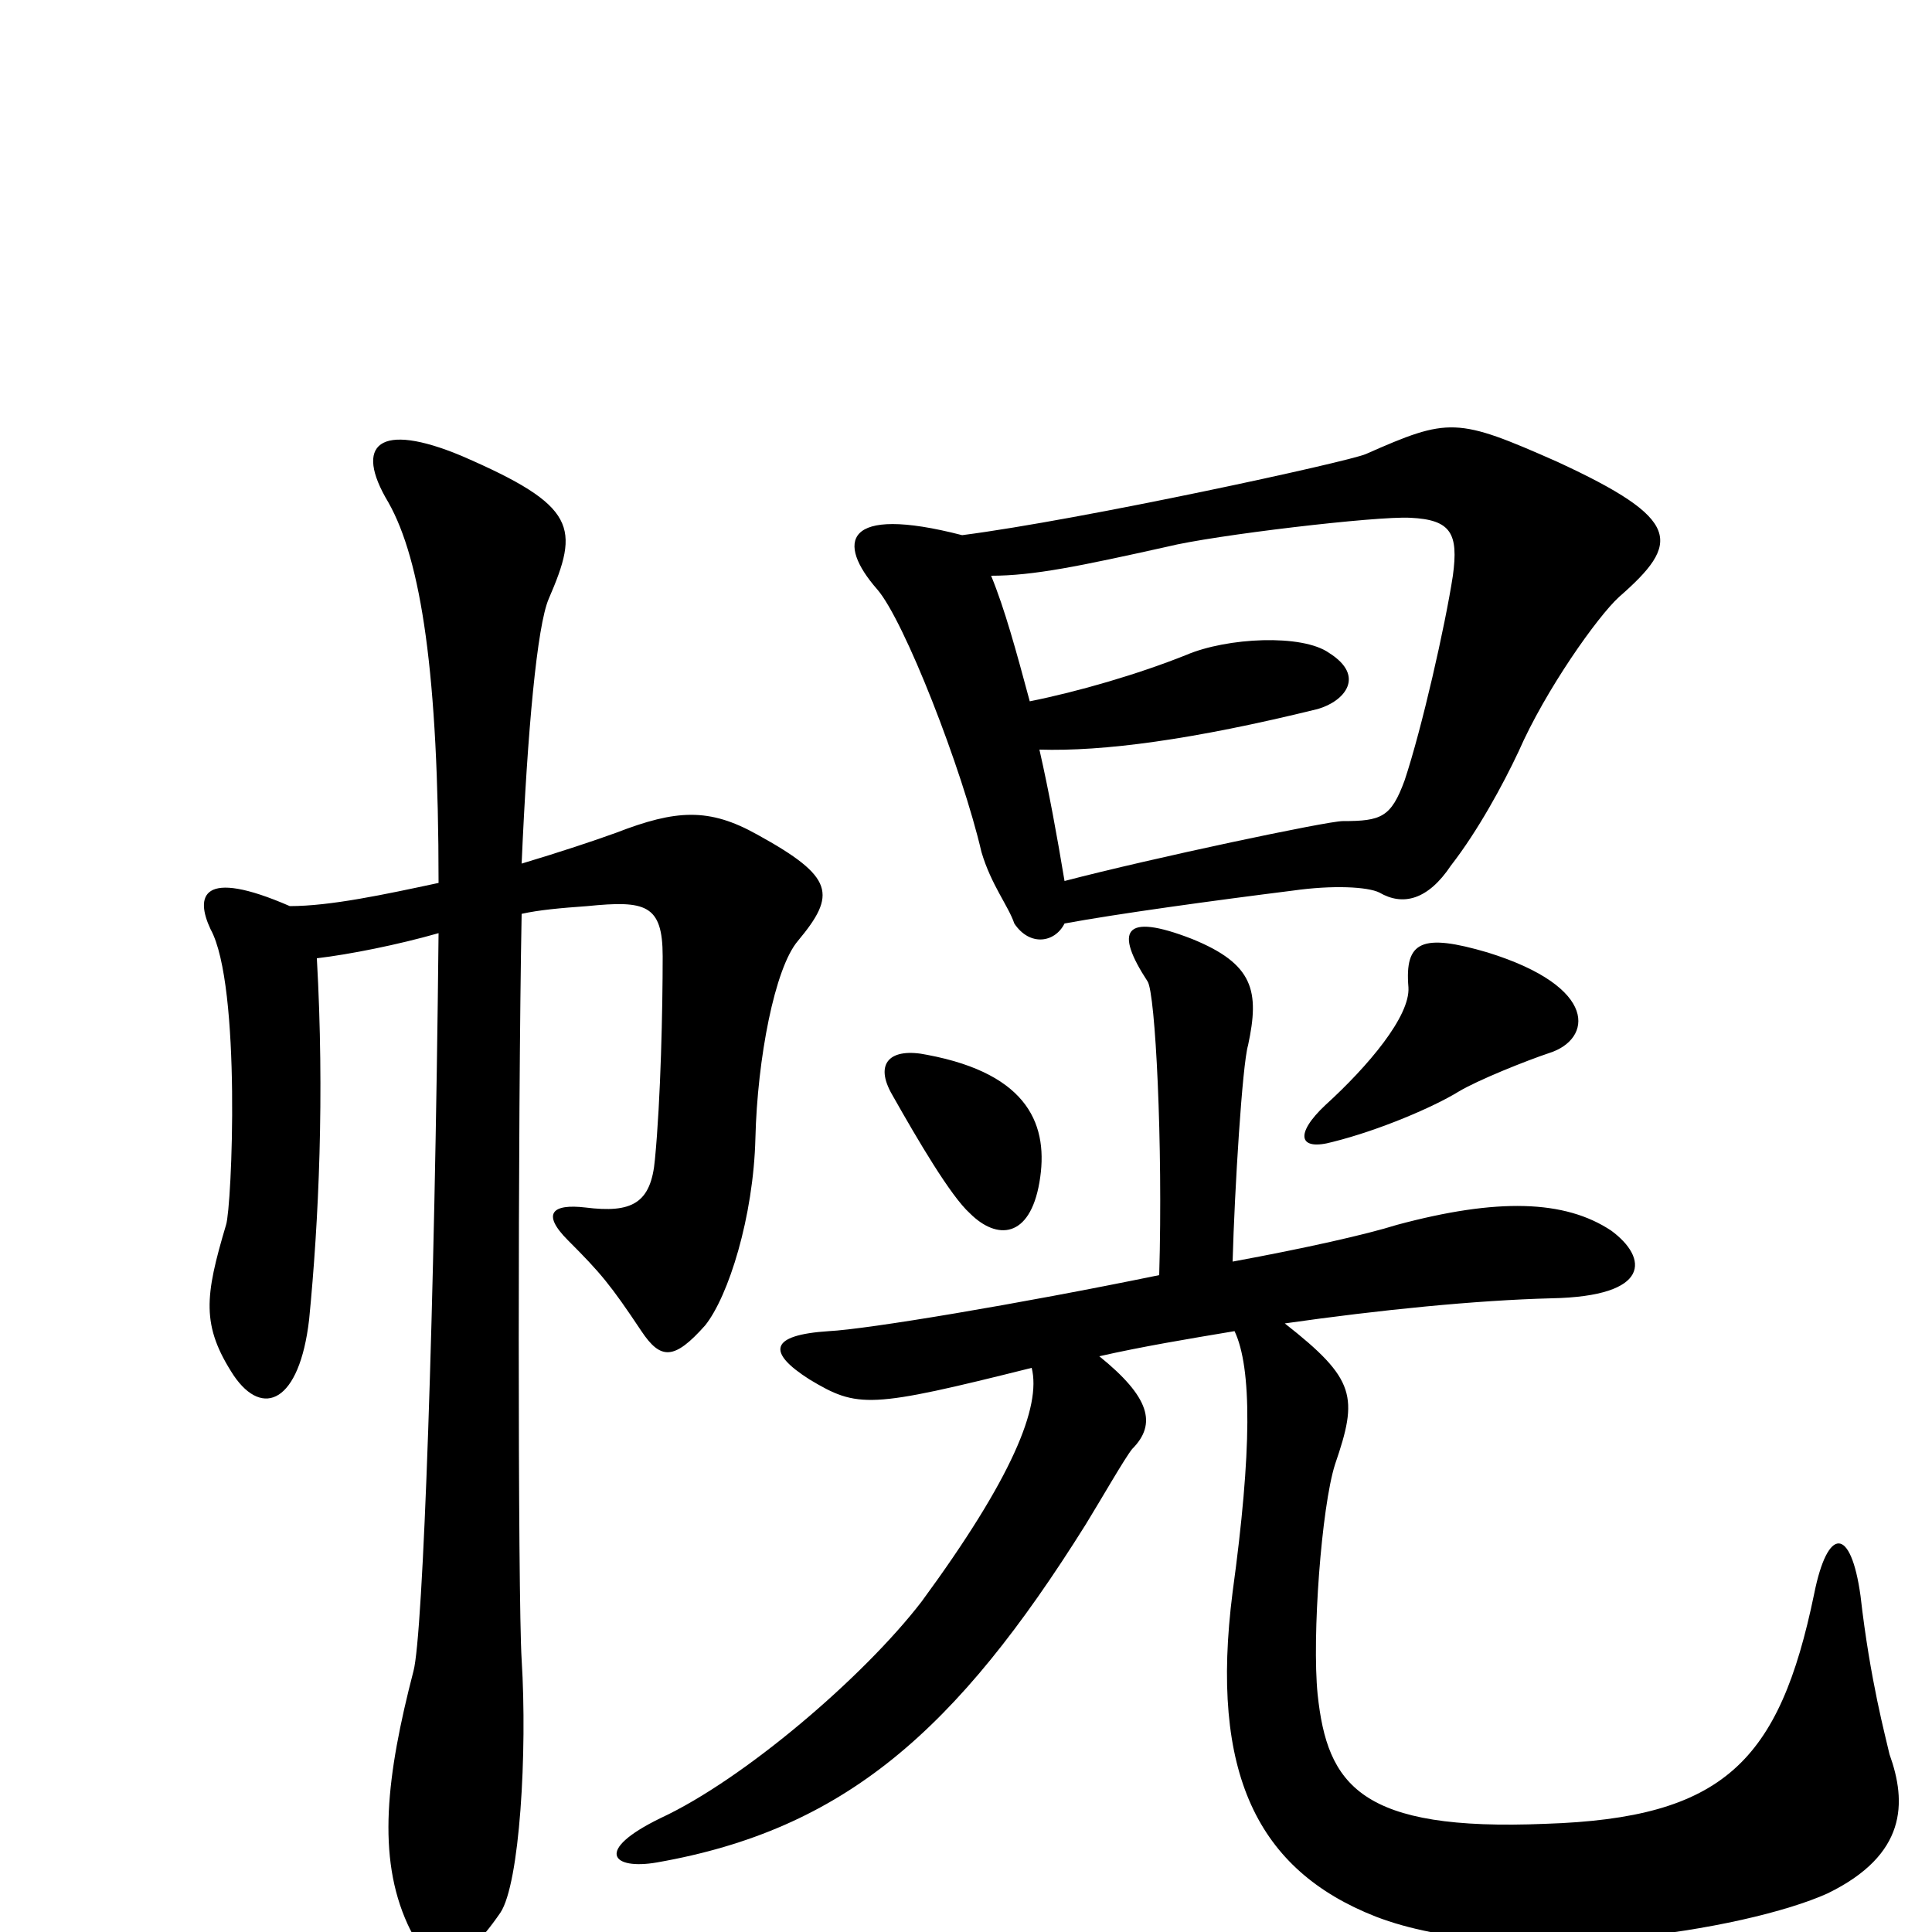 <svg xmlns="http://www.w3.org/2000/svg" viewBox="0 -1000 1000 1000">
	<path fill="#000000" d="M838 -691C870 -719 871 -731 806 -761C754 -784 750 -784 707 -765C698 -761 560 -731 498 -723C436 -739 433 -719 454 -695C468 -679 498 -602 508 -559C513 -542 522 -531 525 -522C533 -510 546 -512 551 -522C578 -527 629 -534 669 -539C690 -542 708 -541 714 -538C726 -531 739 -534 751 -552C765 -570 778 -594 786 -611C800 -643 827 -681 838 -691ZM802 -455C824 -462 828 -489 770 -507C736 -517 727 -513 729 -489C730 -474 708 -448 686 -428C670 -413 672 -404 690 -409C714 -415 742 -427 755 -435C765 -441 790 -451 802 -455ZM538 -388C543 -417 533 -444 480 -454C461 -458 452 -450 462 -433C475 -410 492 -381 502 -372C516 -358 533 -359 538 -388ZM413 -513C433 -537 432 -546 392 -568C367 -582 350 -581 319 -569C308 -565 290 -559 270 -553C273 -622 278 -676 284 -690C300 -727 299 -738 239 -764C196 -782 183 -770 201 -740C218 -710 227 -651 227 -543C199 -537 171 -531 150 -531C104 -551 101 -536 109 -519C125 -490 120 -375 117 -366C106 -329 104 -314 121 -288C136 -266 155 -274 160 -317C165 -368 168 -433 164 -504C181 -506 206 -511 227 -517C225 -322 219 -153 214 -135C200 -81 195 -39 211 -4C223 22 237 22 259 -10C269 -25 273 -93 270 -141C268 -173 268 -422 270 -527C279 -529 290 -530 304 -531C334 -534 343 -532 343 -505C343 -478 342 -431 339 -400C337 -377 327 -372 303 -375C286 -377 280 -372 294 -358C311 -341 316 -335 332 -311C342 -296 349 -296 365 -314C377 -329 390 -370 391 -411C392 -452 401 -499 413 -513ZM978 -92C976 -101 968 -130 963 -174C958 -210 946 -210 939 -175C921 -88 892 -59 800 -56C704 -52 687 -76 682 -123C679 -153 684 -220 691 -242C703 -277 702 -286 665 -315C714 -322 764 -327 803 -328C855 -329 853 -349 834 -363C810 -379 775 -380 723 -366C707 -361 676 -354 638 -347C639 -384 643 -449 646 -459C652 -487 649 -501 617 -514C581 -528 577 -518 594 -492C598 -486 602 -408 600 -340C527 -325 449 -312 429 -311C398 -309 397 -300 419 -286C444 -271 450 -271 534 -292C539 -272 524 -235 477 -171C447 -132 385 -79 342 -59C307 -42 317 -32 340 -36C437 -53 495 -104 562 -211C570 -224 582 -245 586 -250C599 -263 595 -277 569 -298C591 -303 615 -307 639 -311C648 -292 648 -249 638 -176C626 -82 651 -32 712 -8C782 19 904 -1 946 -20C987 -40 987 -67 978 -92ZM752 -702C748 -676 736 -623 727 -596C720 -577 715 -575 695 -575C687 -575 597 -556 551 -544C547 -568 543 -590 538 -612C571 -611 617 -617 682 -633C696 -637 707 -650 688 -662C674 -672 635 -670 614 -661C589 -651 558 -642 533 -637C526 -663 520 -685 513 -702C535 -702 559 -707 604 -717C628 -723 713 -733 730 -732C751 -731 755 -724 752 -702Z"/>
</svg>
